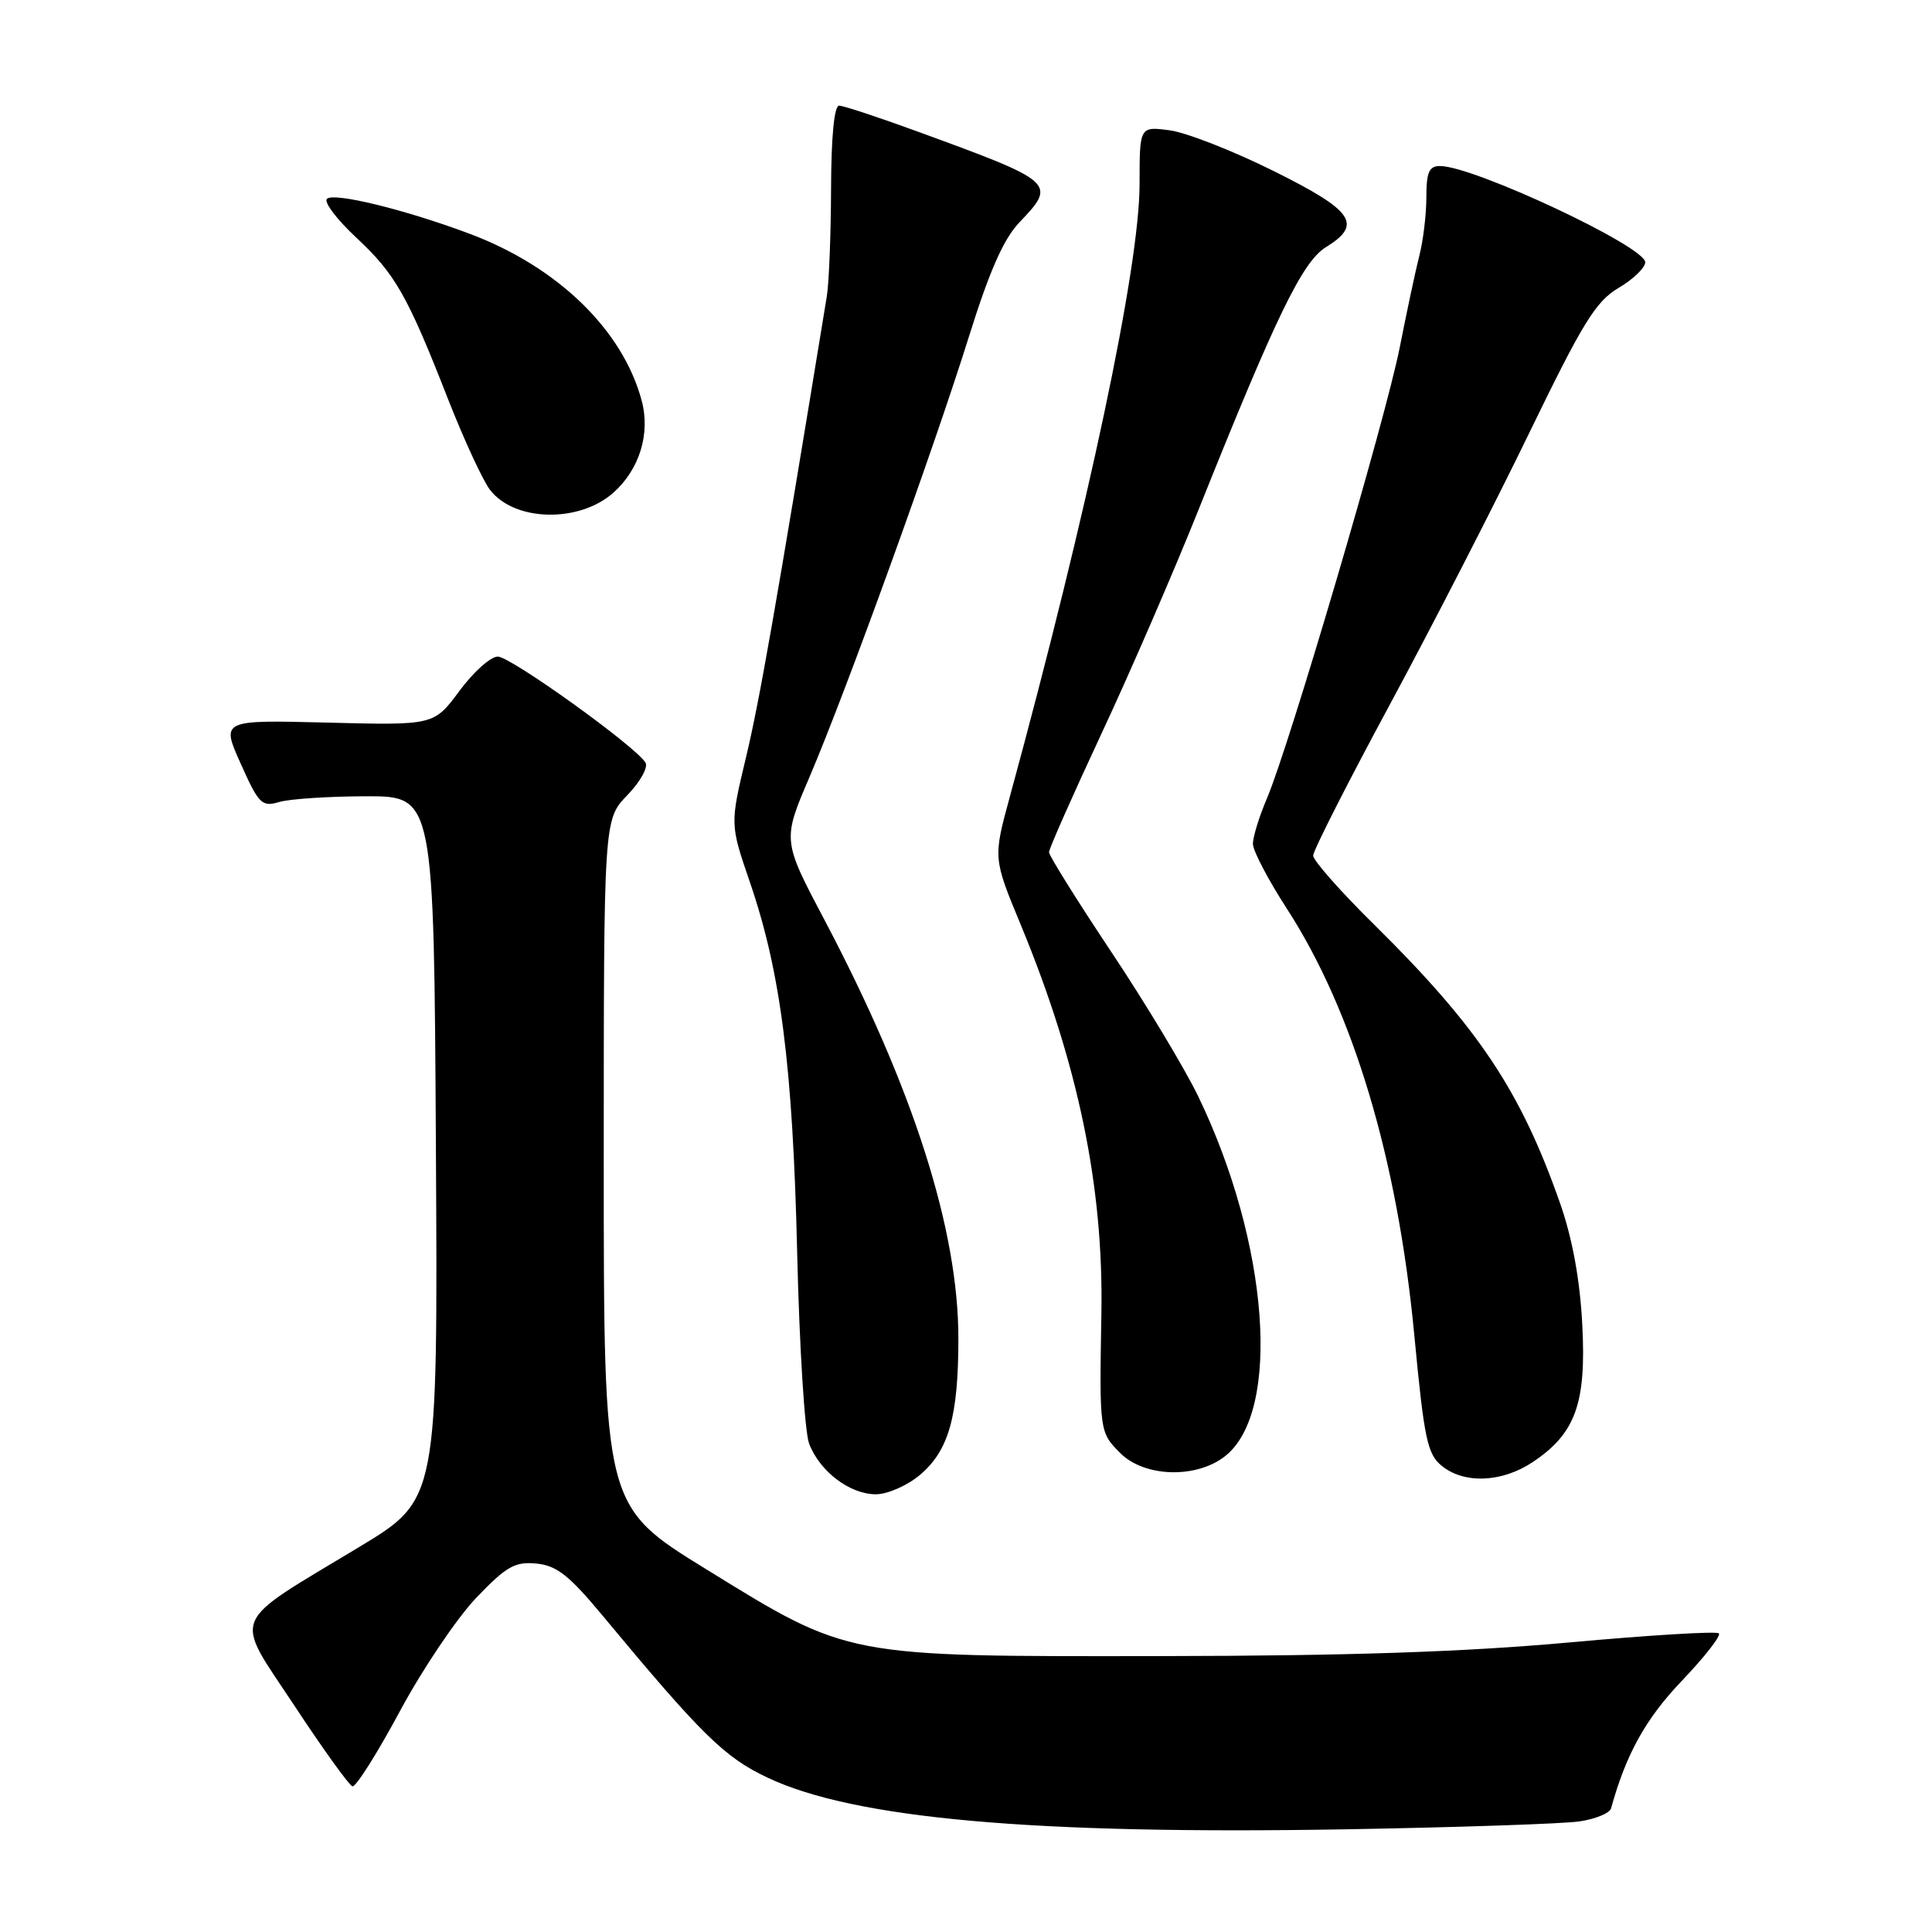 <?xml version="1.0" encoding="UTF-8" standalone="no"?>
<!DOCTYPE svg PUBLIC "-//W3C//DTD SVG 1.1//EN" "http://www.w3.org/Graphics/SVG/1.1/DTD/svg11.dtd" >
<svg xmlns="http://www.w3.org/2000/svg" xmlns:xlink="http://www.w3.org/1999/xlink" version="1.1" viewBox="0 0 256 256">
 <g >
 <path fill="currentColor"
d=" M 209.33 241.34 C 211.43 241.02 213.29 240.25 213.47 239.63 C 215.46 232.43 218.04 227.77 222.83 222.74 C 225.85 219.58 228.07 216.74 227.76 216.43 C 227.46 216.12 218.50 216.67 207.85 217.64 C 194.05 218.89 178.61 219.41 154.00 219.44 C 111.81 219.50 112.57 219.65 93.57 207.93 C 80.00 199.57 80.00 199.57 80.00 154.08 C 80.00 108.60 80.00 108.60 83.11 105.38 C 84.82 103.62 85.91 101.67 85.53 101.05 C 84.18 98.86 67.66 87.00 65.96 87.00 C 65.01 87.00 62.72 89.05 60.87 91.56 C 57.50 96.11 57.50 96.11 43.40 95.75 C 29.29 95.39 29.29 95.39 31.90 101.20 C 34.29 106.55 34.70 106.95 37.00 106.27 C 38.38 105.86 43.55 105.52 48.50 105.51 C 57.50 105.50 57.50 105.50 57.76 152.10 C 58.02 198.70 58.02 198.70 47.62 204.97 C 30.19 215.49 30.91 213.74 38.99 225.98 C 42.79 231.75 46.26 236.57 46.70 236.70 C 47.14 236.83 49.98 232.34 53.00 226.72 C 56.02 221.10 60.59 214.34 63.14 211.68 C 67.11 207.54 68.24 206.90 71.08 207.18 C 73.75 207.44 75.41 208.74 79.78 214.00 C 92.98 229.89 95.99 232.85 101.69 235.54 C 113.19 240.99 136.97 243.11 178.50 242.39 C 193.35 242.13 207.22 241.66 209.33 241.34 Z  M 121.89 195.44 C 125.71 192.22 126.99 187.71 126.99 177.38 C 127.00 162.93 121.01 144.20 109.26 121.92 C 103.67 111.34 103.67 111.34 107.28 102.92 C 112.08 91.69 123.76 59.42 128.42 44.50 C 131.12 35.88 132.99 31.64 135.09 29.45 C 140.03 24.28 139.83 24.10 121.86 17.53 C 116.56 15.59 111.76 14.00 111.19 14.00 C 110.54 14.00 110.14 18.09 110.12 25.00 C 110.10 31.05 109.85 37.47 109.56 39.25 C 102.77 80.74 100.62 92.97 98.85 100.35 C 96.73 109.21 96.73 109.21 99.35 116.85 C 103.45 128.78 105.05 141.32 105.63 166.00 C 105.92 178.38 106.63 189.75 107.21 191.28 C 108.61 194.97 112.60 198.00 116.06 198.00 C 117.59 198.00 120.22 196.85 121.89 195.44 Z  M 203.10 193.73 C 208.77 189.94 210.21 185.95 209.66 175.50 C 209.35 169.57 208.35 164.11 206.74 159.50 C 201.51 144.56 195.92 136.18 182.09 122.52 C 177.64 118.14 174.00 114.02 174.00 113.37 C 174.00 112.72 178.58 103.70 184.17 93.34 C 189.76 82.98 198.07 66.79 202.63 57.37 C 209.73 42.73 211.45 39.93 214.47 38.15 C 216.41 37.01 218.00 35.47 218.00 34.75 C 218.00 32.66 195.26 22.00 190.81 22.00 C 189.36 22.00 189.00 22.81 189.00 26.13 C 189.00 28.41 188.58 31.90 188.07 33.88 C 187.56 35.87 186.40 41.33 185.48 46.00 C 183.64 55.37 170.80 98.97 167.86 105.83 C 166.84 108.22 166.01 110.92 166.02 111.83 C 166.03 112.75 168.05 116.59 170.50 120.38 C 179.34 134.03 185.20 153.64 187.41 176.99 C 188.71 190.70 189.13 192.69 191.05 194.24 C 194.03 196.66 199.04 196.44 203.10 193.73 Z  M 162.33 192.95 C 169.83 187.06 168.15 164.67 158.75 145.23 C 156.96 141.54 151.79 132.94 147.25 126.13 C 142.71 119.32 139.00 113.37 139.00 112.92 C 139.00 112.47 142.11 105.44 145.91 97.30 C 149.72 89.16 155.53 75.75 158.83 67.50 C 169.08 41.88 172.58 34.67 175.68 32.76 C 180.60 29.73 179.37 27.93 168.76 22.66 C 163.40 19.99 157.21 17.57 155.01 17.27 C 151.00 16.74 151.00 16.74 151.00 24.38 C 151.00 35.38 144.21 67.43 133.80 105.60 C 131.59 113.71 131.59 113.71 135.28 122.60 C 142.85 140.92 146.23 157.19 145.94 174.00 C 145.67 189.70 145.68 189.77 148.45 192.55 C 151.66 195.75 158.52 195.95 162.33 192.95 Z  M 81.28 65.28 C 84.75 62.19 86.20 57.45 85.02 53.06 C 82.50 43.70 73.88 35.35 62.24 30.98 C 53.72 27.78 44.21 25.45 43.32 26.35 C 42.89 26.78 44.64 29.09 47.20 31.48 C 52.38 36.30 53.99 39.13 59.43 53.04 C 61.49 58.28 63.95 63.61 64.91 64.88 C 68.11 69.12 76.72 69.34 81.28 65.28 Z "/>
</g>
</svg>